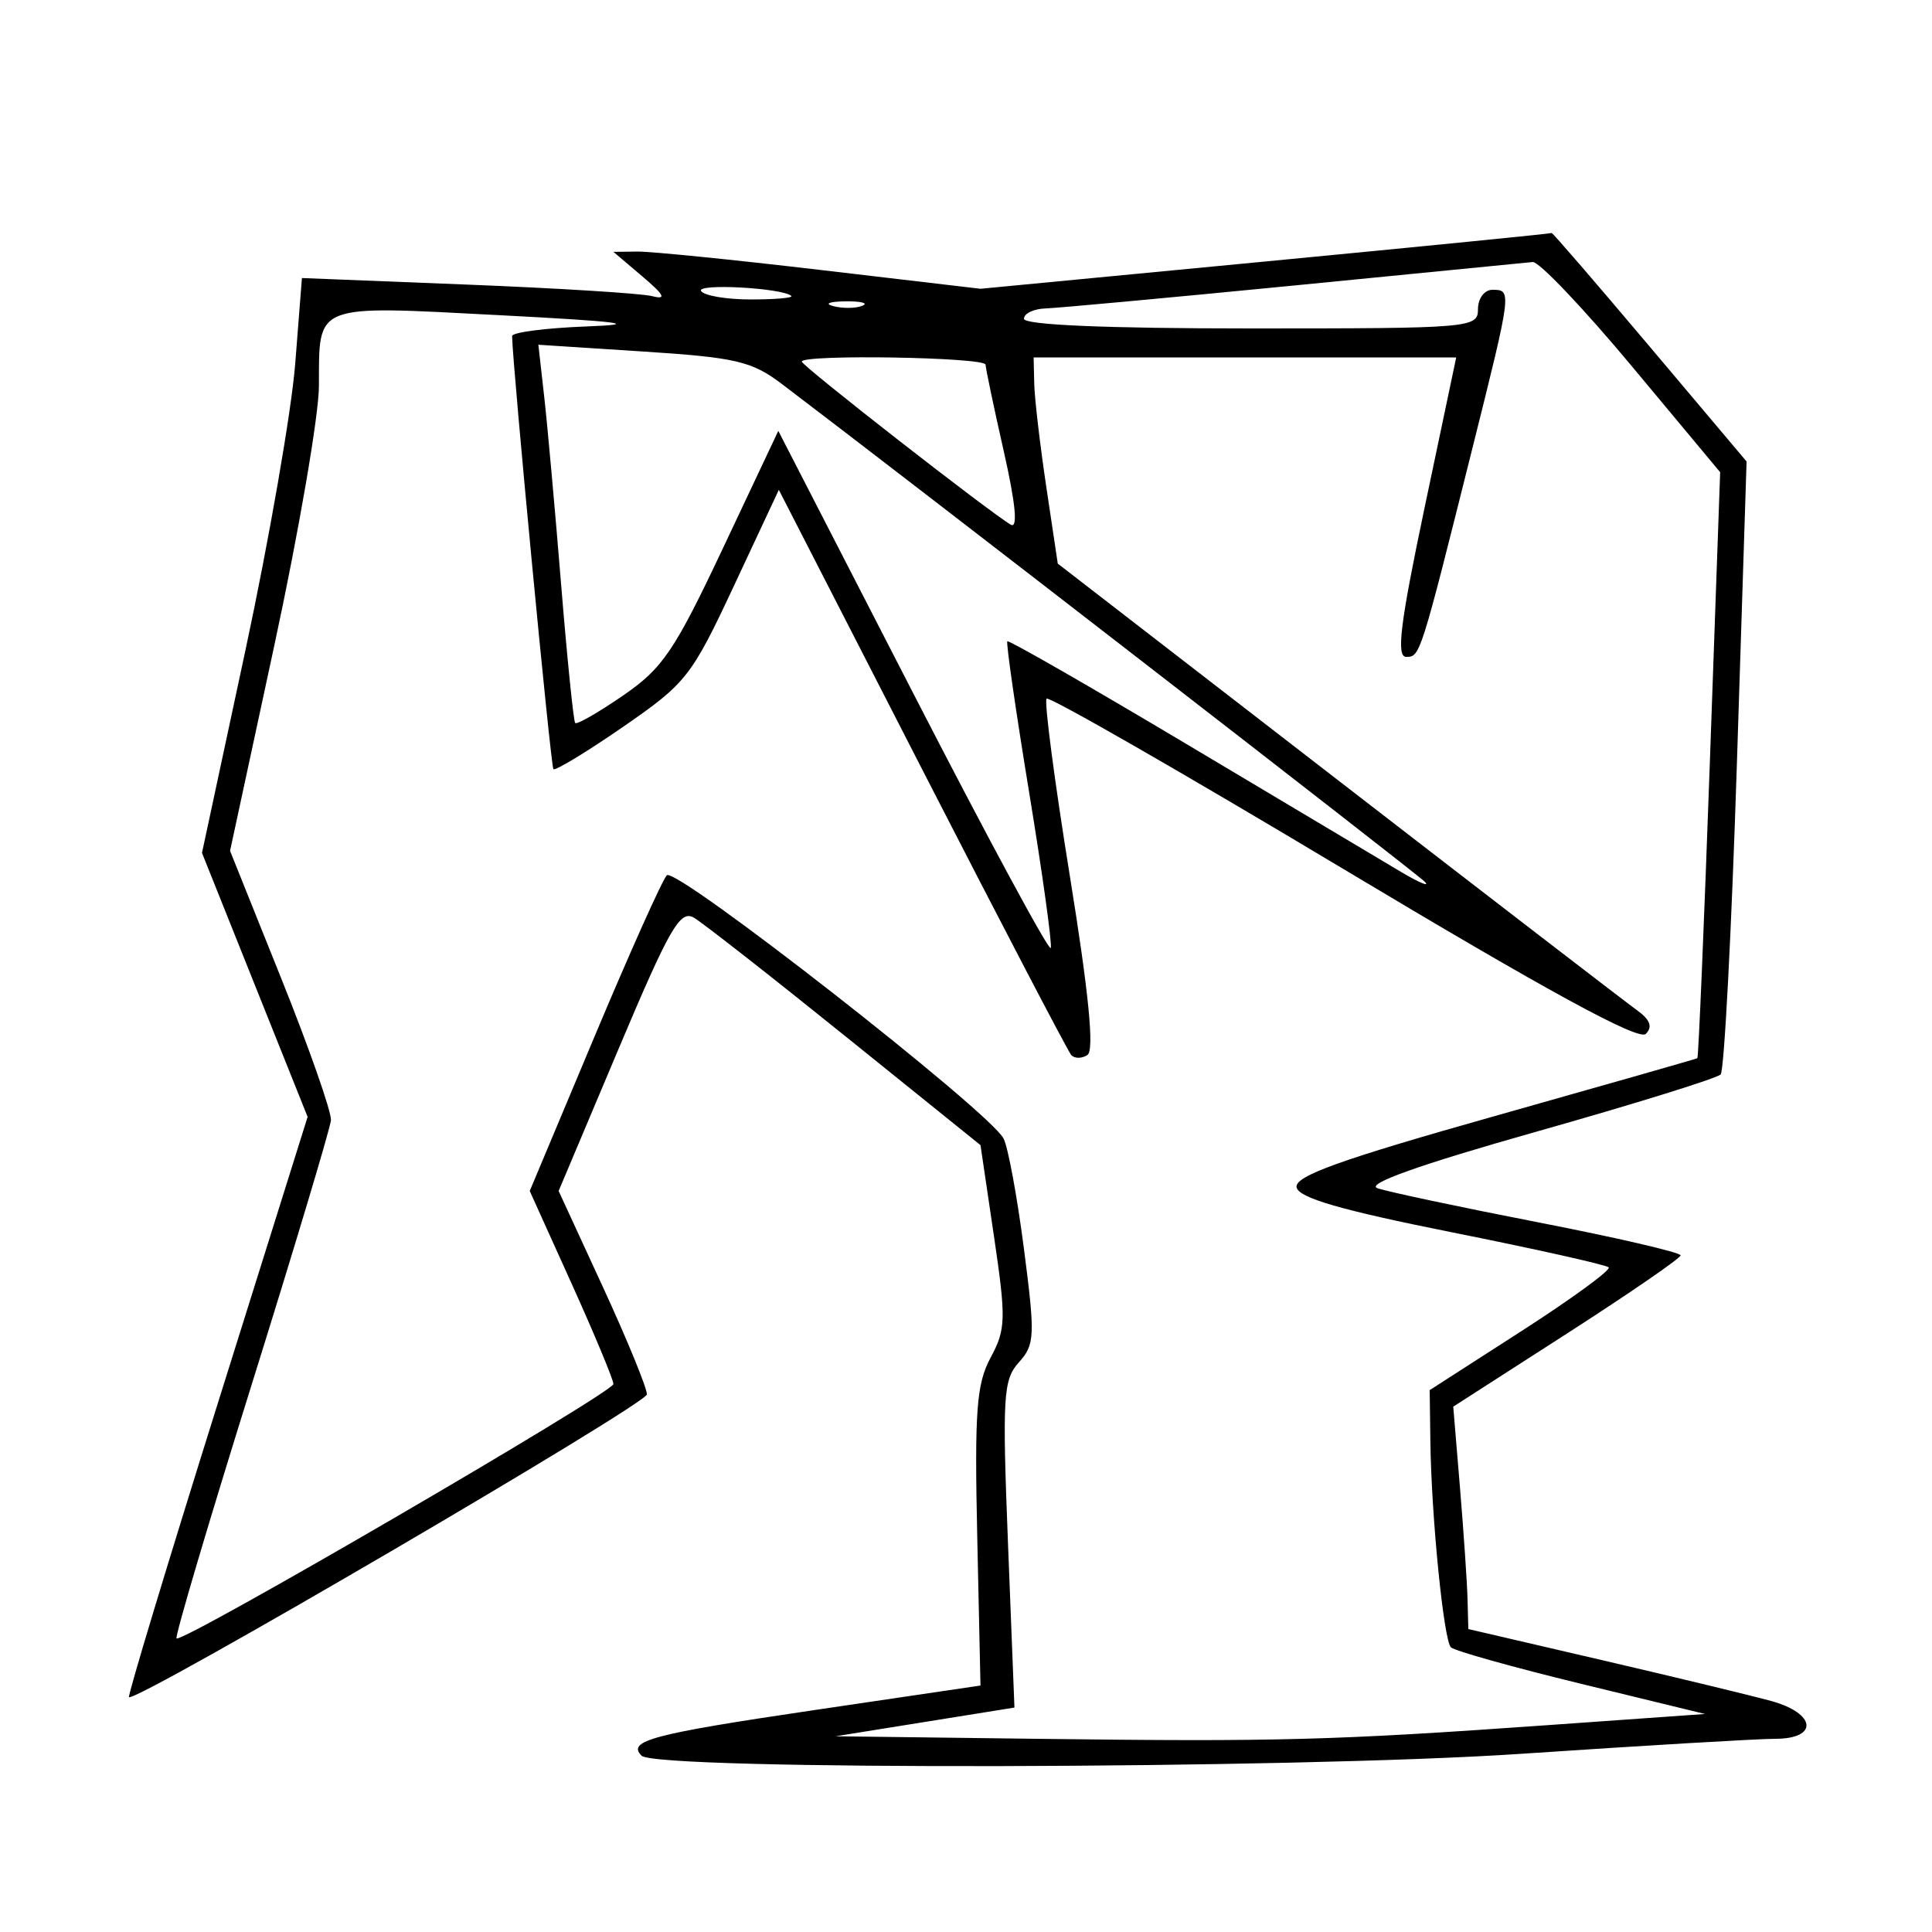 <svg xmlns="http://www.w3.org/2000/svg" width="200" height="200" viewBox="0 0 200 200" version="1.1">
	<path d="M 131 27.068 L 101.500 29.894 85 27.954 C 75.925 26.886, 67.375 26.026, 66 26.043 L 63.500 26.072 66.500 28.618 C 68.795 30.566, 69.030 31.045, 67.500 30.654 C 66.400 30.373, 57.795 29.836, 48.377 29.462 L 31.255 28.782 30.562 37.641 C 30.181 42.513, 27.854 55.903, 25.390 67.397 L 20.910 88.293 26.377 101.956 L 31.844 115.618 22.468 145.522 C 17.311 161.969, 13.210 175.543, 13.353 175.686 C 13.992 176.326, 66.935 145.375, 66.965 144.344 C 66.984 143.708, 64.937 138.711, 62.415 133.238 L 57.830 123.288 64.002 108.655 C 69.320 96.049, 70.405 94.158, 71.837 95.001 C 72.752 95.538, 79.800 101.055, 87.500 107.261 L 101.500 118.543 102.889 127.936 C 104.161 136.538, 104.133 137.597, 102.553 140.532 C 101.084 143.259, 100.877 146.025, 101.164 159.111 L 101.500 174.486 84.299 177.027 C 67.534 179.504, 64.874 180.206, 66.415 181.750 C 67.952 183.289, 133.868 183.145, 157.511 181.551 C 170.167 180.698, 181.980 180, 183.761 180 C 188.276 180, 188.013 177.374, 183.370 176.092 C 181.374 175.541, 173.499 173.638, 165.870 171.864 L 152 168.639 151.920 165.569 C 151.877 163.881, 151.526 158.701, 151.141 154.058 L 150.440 145.616 162.195 138.058 C 168.660 133.901, 173.961 130.255, 173.975 129.956 C 173.989 129.657, 167.363 128.120, 159.250 126.540 C 151.137 124.960, 143.642 123.369, 142.593 123.004 C 141.336 122.566, 146.941 120.572, 159.069 117.144 C 169.180 114.286, 177.754 111.622, 178.123 111.224 C 178.491 110.826, 179.246 96.387, 179.800 79.137 L 180.806 47.774 170.782 35.887 C 165.268 29.349, 160.700 24.054, 160.629 24.121 C 160.558 24.187, 147.225 25.513, 131 27.068 M 134 29.552 C 121.075 30.819, 109.487 31.888, 108.250 31.928 C 107.013 31.967, 106 32.450, 106 33 C 106 33.638, 114.500 34, 129.500 34 C 152.333 34, 153 33.943, 153 32 C 153 30.889, 153.667 30, 154.500 30 C 156.517 30, 156.507 30.074, 152.448 46.301 C 147.035 67.935, 147.015 68, 145.573 68 C 144.521 68, 144.944 64.571, 147.484 52.500 L 150.747 37 128.873 37 L 107 37 107.065 39.750 C 107.101 41.263, 107.663 46.065, 108.315 50.423 L 109.500 58.345 138.500 80.759 C 154.450 93.086, 168.382 103.804, 169.459 104.577 C 170.826 105.557, 171.102 106.298, 170.370 107.030 C 169.637 107.763, 160.180 102.604, 139.072 89.961 C 122.436 79.996, 108.608 72.059, 108.343 72.324 C 108.078 72.589, 109.159 80.837, 110.746 90.653 C 112.718 102.850, 113.296 108.724, 112.574 109.208 C 111.992 109.598, 111.234 109.598, 110.889 109.208 C 110.543 108.819, 103.592 95.497, 95.442 79.605 L 80.624 50.710 75.995 60.606 C 71.576 70.052, 71.053 70.718, 64.505 75.240 C 60.731 77.845, 57.483 79.817, 57.288 79.621 C 57.012 79.346, 53.065 37.957, 53.012 34.792 C 53.005 34.403, 56.487 33.953, 60.750 33.792 C 66.550 33.574, 64.256 33.279, 51.637 32.624 C 32.349 31.621, 33.039 31.349, 33.015 39.976 C 33.007 42.987, 30.934 55.043, 28.408 66.767 L 23.816 88.082 29.104 101.260 C 32.013 108.508, 34.332 115.127, 34.259 115.969 C 34.185 116.811, 30.485 129.150, 26.035 143.390 C 21.586 157.629, 18.094 169.427, 18.274 169.608 C 18.827 170.160, 63.500 144.150, 63.500 143.277 C 63.500 142.827, 61.551 138.146, 59.169 132.874 L 54.838 123.289 61.507 107.394 C 65.174 98.652, 68.559 91.099, 69.028 90.610 C 69.942 89.655, 102.459 115.074, 103.891 117.863 C 104.354 118.763, 105.302 123.899, 105.998 129.275 C 107.168 138.306, 107.128 139.201, 105.476 141.027 C 103.848 142.826, 103.747 144.515, 104.351 159.885 L 105.015 176.767 95.757 178.253 L 86.500 179.738 107.500 180.003 C 132.211 180.315, 138.048 180.159, 160 178.602 L 176.500 177.431 163.676 174.308 C 156.623 172.590, 150.557 170.891, 150.198 170.531 C 149.447 169.780, 148.176 157.038, 148.071 149.203 L 148 143.906 157.505 137.791 C 162.733 134.428, 166.794 131.461, 166.530 131.196 C 166.265 130.932, 158.953 129.297, 150.280 127.564 C 138.809 125.271, 134.431 124.002, 134.221 122.909 C 133.998 121.752, 138.724 120.053, 154.716 115.541 C 166.147 112.316, 175.594 109.618, 175.710 109.546 C 175.825 109.473, 176.403 95.794, 176.995 79.148 L 178.070 48.882 168.951 37.941 C 163.935 31.923, 159.307 27.056, 158.666 27.124 C 158.025 27.193, 146.925 28.285, 134 29.552 M 72.577 30.125 C 72.875 30.606, 75.191 31, 77.726 31 C 80.260 31, 82.146 30.835, 81.917 30.633 C 80.974 29.803, 72.079 29.319, 72.577 30.125 M 86.269 31.693 C 87.242 31.947, 88.592 31.930, 89.269 31.656 C 89.946 31.382, 89.150 31.175, 87.500 31.195 C 85.850 31.215, 85.296 31.439, 86.269 31.693 M 56.339 41.094 C 56.674 44.067, 57.460 52.800, 58.087 60.500 C 58.714 68.200, 59.370 74.656, 59.543 74.846 C 59.717 75.037, 61.951 73.754, 64.508 71.995 C 68.613 69.170, 69.824 67.382, 74.863 56.700 L 80.570 44.603 94.535 71.763 C 102.216 86.701, 108.624 98.569, 108.775 98.135 C 108.927 97.702, 107.918 90.441, 106.532 82 C 105.147 73.559, 104.133 66.533, 104.279 66.387 C 104.425 66.241, 112.860 71.081, 123.022 77.141 C 133.185 83.202, 143.075 89.097, 145 90.241 C 146.925 91.384, 148.050 91.853, 147.500 91.283 C 146.685 90.438, 93.881 49.555, 80.965 39.769 C 77.827 37.392, 76.213 37.012, 66.581 36.389 L 55.731 35.688 56.339 41.094 M 83 37.434 C 83 37.865, 102.452 53.041, 104.640 54.317 C 105.386 54.752, 105.135 52.135, 103.915 46.741 C 102.890 42.208, 102.040 38.163, 102.026 37.750 C 101.999 36.975, 83 36.660, 83 37.434" stroke="none" fill="black" fill-rule="evenodd"/>
</svg>